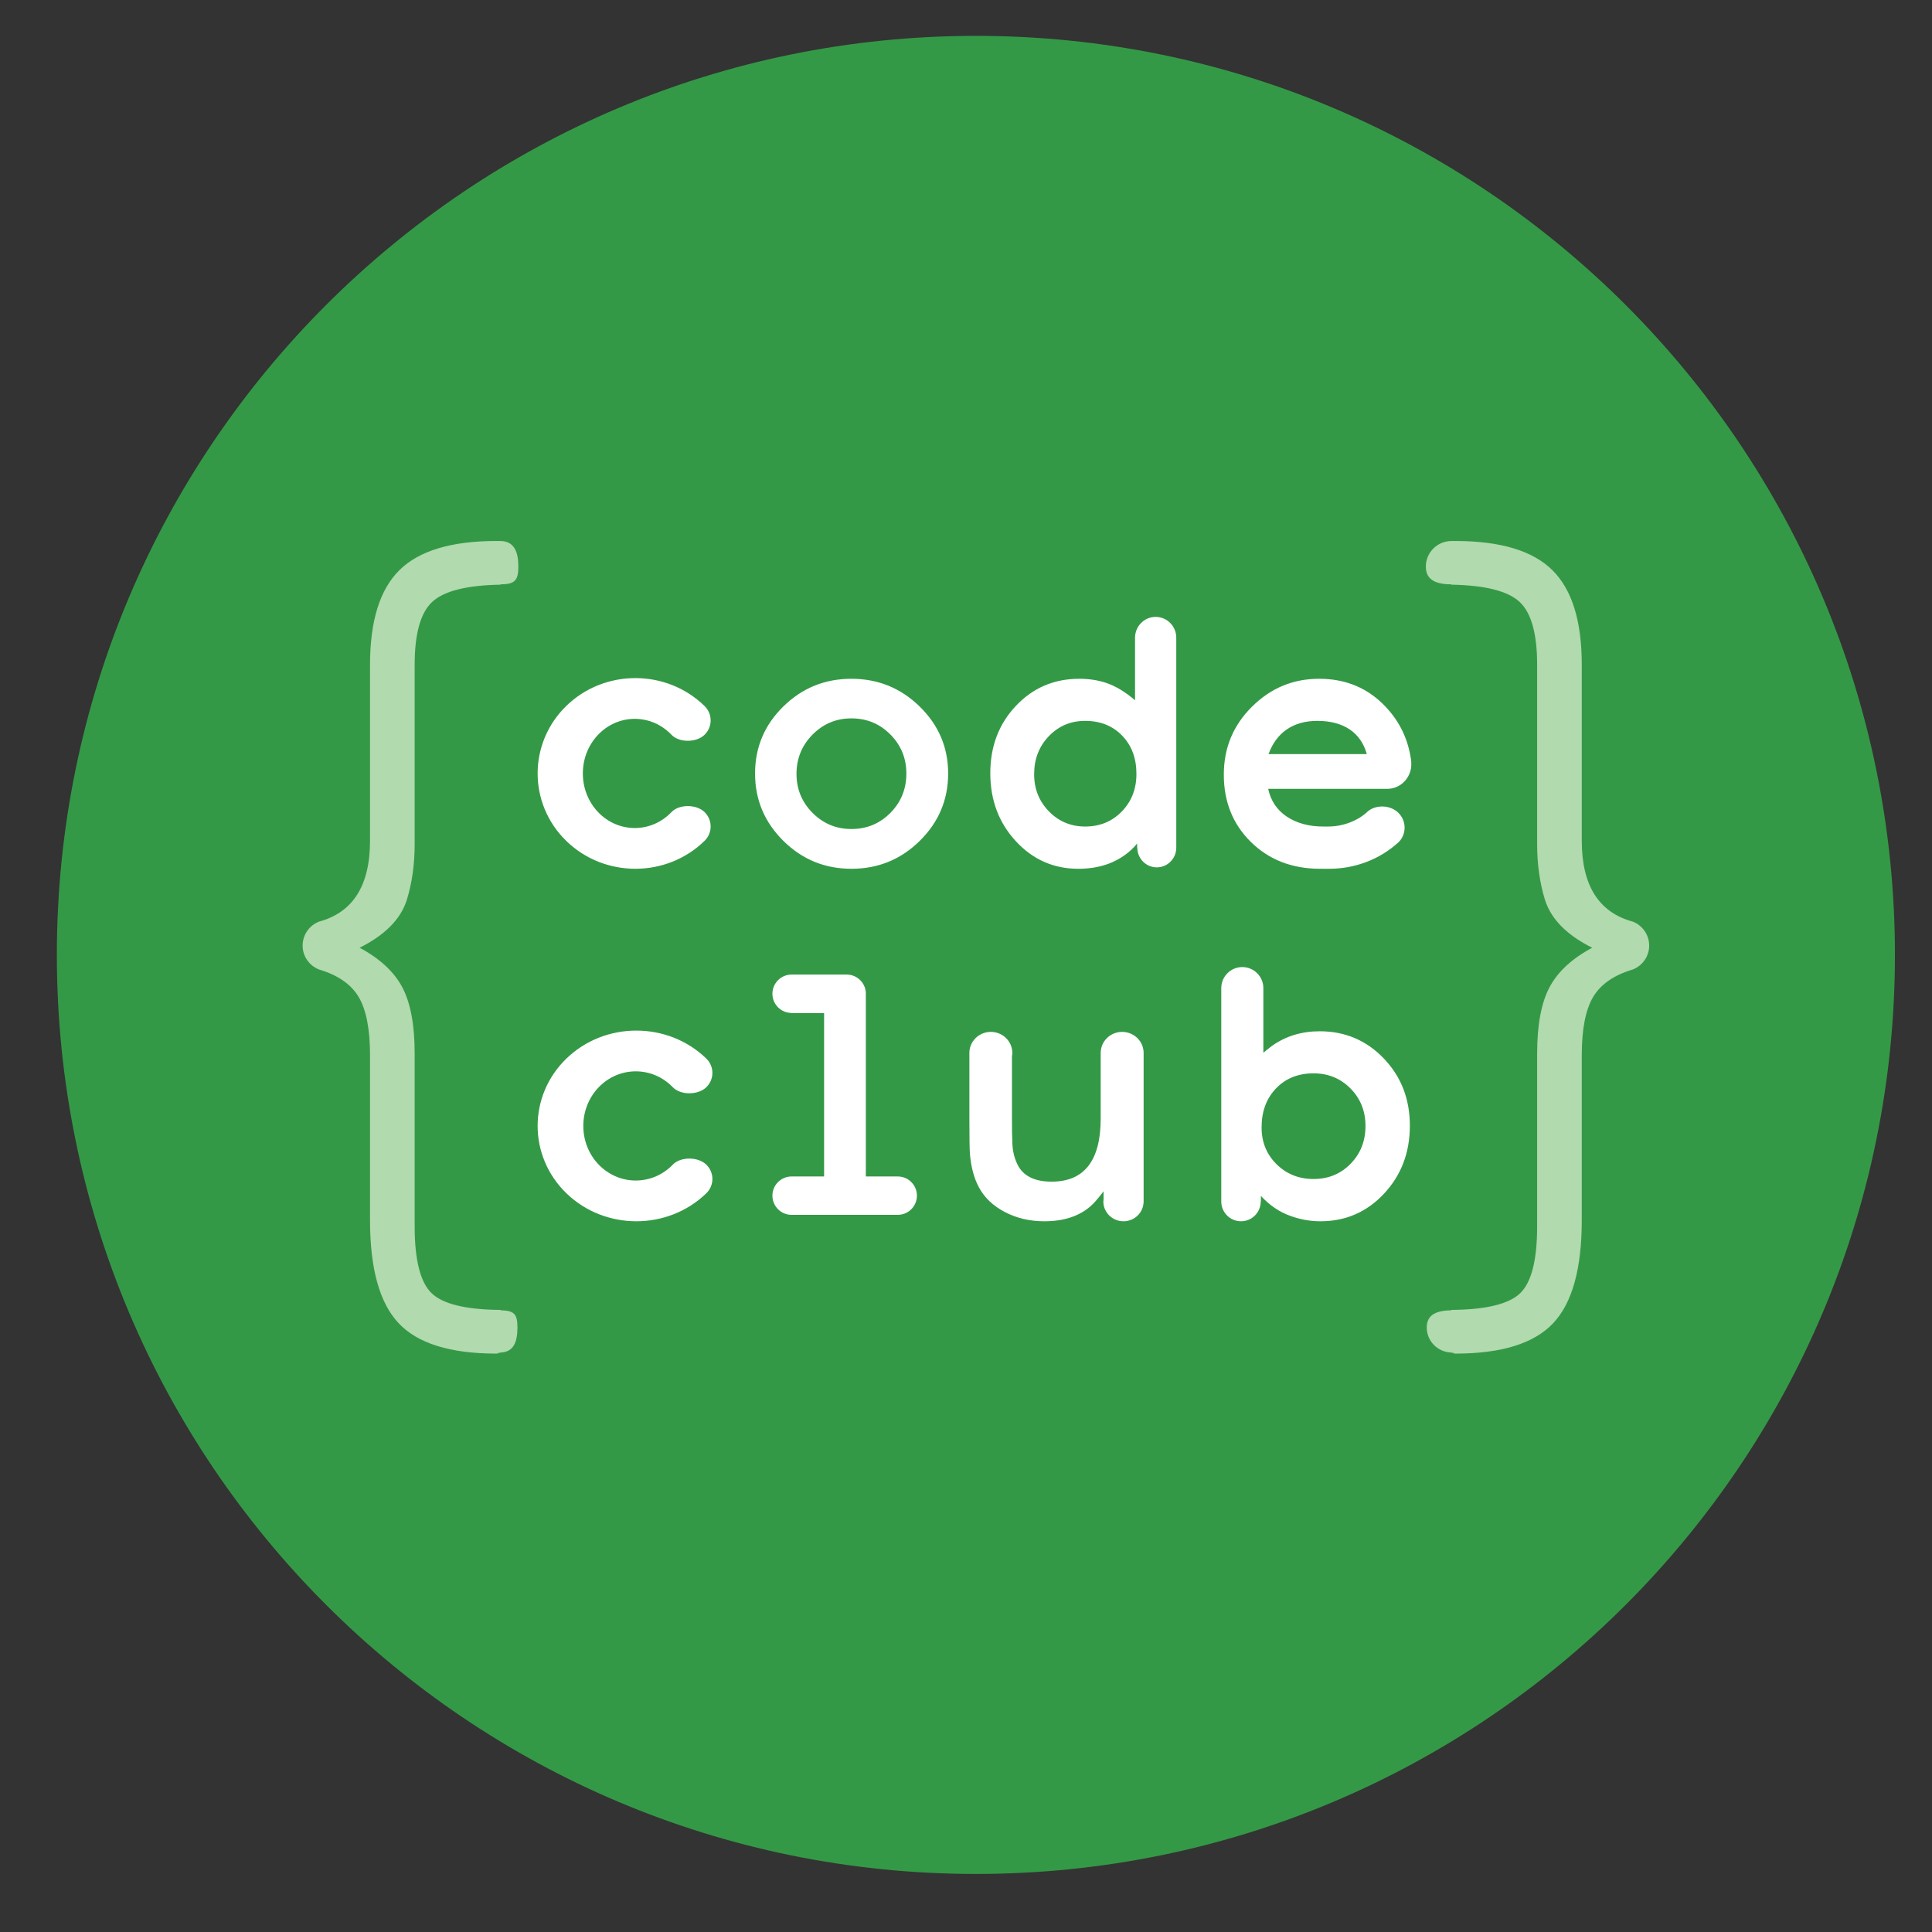 <?xml version="1.0" encoding="utf-8"?>
<!-- Generator: Adobe Illustrator 16.0.0, SVG Export Plug-In . SVG Version: 6.00 Build 0)  -->
<!DOCTYPE svg PUBLIC "-//W3C//DTD SVG 1.1//EN" "http://www.w3.org/Graphics/SVG/1.1/DTD/svg11.dtd">
<svg version="1.1" id="Layer_1" xmlns="http://www.w3.org/2000/svg" xmlns:xlink="http://www.w3.org/1999/xlink" x="0px" y="0px"
	 width="1275.59px" height="1275.59px" viewBox="0 0 1275.59 1275.59" enable-background="new 0 0 1275.59 1275.59"
	 xml:space="preserve">
<rect x="0" y="0" width="1275.59" height="1275.59" fill="#333333" stroke="none"/>
<g>
	<path fill-rule="evenodd" clip-rule="evenodd" fill="#349946" d="M1251.116,630.471c0,335.12-271.666,606.791-606.784,606.791
		c-335.121,0-606.792-271.671-606.792-606.791c0-335.122,271.671-606.787,606.792-606.787
		C979.45,23.684,1251.116,295.349,1251.116,630.471z"/>
	<path fill-rule="evenodd" clip-rule="evenodd" fill="#B1DAAE" d="M341.634,876.447c0,9.029-2.211,16.305-11.185,16.529v0.137
		c-4.846,0.394,1.151,0.589-2.726,0.589c-30.423,0-51.931-6.689-64.521-20.062c-12.601-13.369-18.895-36.037-18.895-68.011V696.657
		c0-17.245-2.526-30.082-7.558-38.515c-5.004-8.353-13.732-14.36-26.158-18.06c-6.299-2.492-10.788-8.569-10.788-15.747
		c0-7.092,4.341-13.143,10.494-15.714v-0.033c22.675-6.005,34.01-23.834,34.01-53.479V438.864c0-28.867,6.488-49.701,19.471-62.491
		c12.98-12.785,34.305-19.183,63.945-19.183h2.726v0.02c9.293,0.061,11.792,7.592,11.792,16.901c0,9.299-2.499,11.655-11.792,11.709
		v0.202c-22.286,0.392-37.301,4.167-45.048,11.336c-7.752,7.166-11.624,21.025-11.624,41.564v118.511
		c0,13.369-1.755,25.676-5.24,36.907c-4.061,12.602-14.434,23.071-31.097,31.393c13.371,7.176,22.767,15.89,28.197,26.157
		c5.421,10.276,8.14,24.812,8.14,43.599v114.154c0,22.095,3.671,36.769,11.04,44.037c7.364,7.268,22.573,10.988,45.632,11.185v0.234
		C339.423,865.327,341.634,867.417,341.634,876.447z"/>
	<path fill-rule="evenodd" clip-rule="evenodd" fill="#B1DAAE" d="M958.209,865.1v-0.234c23.062-0.196,38.271-3.917,45.637-11.185
		c7.367-7.269,11.043-21.942,11.043-44.037V695.489c0-18.786,2.719-33.322,8.137-43.599c5.428-10.267,14.826-18.98,28.194-26.157
		c-16.661-8.322-27.031-18.791-31.099-31.393c-3.485-11.23-5.232-23.538-5.232-36.907V438.923c0-20.54-3.877-34.398-11.632-41.564
		c-7.744-7.169-22.762-10.944-45.048-11.336v-0.202c-9.289-0.054-16.813-2.41-16.813-11.709c0-9.31,7.524-16.841,16.813-16.901
		v-0.02h2.729c29.648,0,50.968,6.398,63.943,19.183c12.985,12.79,19.474,33.624,19.474,62.491V555.11
		c0,29.645,11.337,47.474,34.011,53.479v0.033c6.154,2.571,10.493,8.622,10.493,15.714c0,7.178-4.487,13.255-10.788,15.747
		c-12.421,3.699-21.151,9.707-26.158,18.06c-5.034,8.433-7.558,21.27-7.558,38.515v108.972c0,31.974-6.291,54.642-18.895,68.011
		c-12.594,13.373-34.1,20.062-64.522,20.062c-3.872,0,2.12-0.195-2.729-0.589v-0.137c-8.971-0.225-16.205-7.5-16.205-16.529
		C942.004,867.417,949.238,865.327,958.209,865.1z"/>
	<path fill-rule="evenodd" clip-rule="evenodd" fill="#FFFFFF" d="M562.152,573.605c17.641,0,32.695-6.16,45.158-18.482
		c12.468-12.329,18.698-27.13,18.698-44.415c0-17.207-6.25-31.93-18.752-44.178c-12.505-12.247-27.537-18.372-45.104-18.372
		c-17.567,0-32.563,6.108-44.989,18.311c-12.426,12.206-18.637,26.959-18.637,44.239c0,17.285,6.21,32.086,18.637,44.415
		C529.589,567.445,544.585,573.605,562.152,573.605z M536.488,485.011c7.066-7.14,15.624-10.709,25.665-10.709
		c10.122,0,18.696,3.549,25.724,10.649c7.029,7.102,10.543,15.686,10.543,25.752c0,10.229-3.514,18.894-10.543,25.994
		c-7.028,7.104-15.603,10.652-25.724,10.652c-10.041,0-18.598-3.548-25.665-10.652c-7.065-7.1-10.601-15.683-10.601-25.752
		C525.887,500.798,529.422,492.157,536.488,485.011z M869.719,475.946c17.378,0,28.72,7.701,32.725,21.958h-64.891
		C842.687,483.647,853.847,475.946,869.719,475.946z M913.643,698.847c-11.474-11.974-25.579-17.962-42.319-17.962
		c-11.94,0-22.438,3.22-31.507,9.649c-2.248,1.707-4.147,3.219-5.698,4.534v-42.678l0,0c0-7.676-6.223-13.889-13.895-13.889
		c-7.67,0-13.888,6.213-13.888,13.889v140.969h0.005c0.024,7.176,5.845,12.977,13.015,12.977c7.176,0,12.985-5.801,13.015-12.977
		h0.124v-3.769c5.731,6.202,12.166,10.581,19.301,13.134c6.509,2.404,13.173,3.611,19.994,3.611
		c16.663,0,30.674-6.085,42.029-18.257c11.357-12.161,17.03-27.125,17.03-44.877C930.849,725.613,925.111,710.822,913.643,698.847z
		 M891.725,768.37c-6.547,6.704-14.703,10.062-24.47,10.062c-9.688,0-17.83-3.26-24.421-9.762c-6.586-6.514-9.88-14.61-9.88-24.303
		c0-10.538,3.177-19.127,9.536-25.752c6.355-6.625,14.605-9.943,24.765-9.943c9.688,0,17.825,3.338,24.411,10.002
		c6.591,6.67,9.885,14.92,9.885,24.766C901.551,753.362,898.276,761.666,891.725,768.37z M755.069,695.19v98.169h-0.024
		c-0.029,7.176-5.958,12.977-13.28,12.977c-7.328,0-13.28-5.83-13.28-13.015c0-0.467,0.088-0.903,0.138-1.355v-5.394
		c-2.454,3.175-4.388,5.54-5.812,7.093c-7.754,8.44-18.86,12.671-33.323,12.671c-9.569,0-18.252-2.033-26.034-6.105
		c-7.789-4.074-13.507-9.512-17.144-16.332c-3.237-6.046-5.214-13.447-5.929-22.213c-0.24-3.015-0.353-10.768-0.353-23.253v-43.218
		c0-0.01-0.008-0.015-0.008-0.024c0-7.67,6.354-13.894,14.181-13.894c7.823,0,14.174,6.224,14.174,13.894
		c0,0.781-0.113,1.536-0.235,2.283v40.959c0,8.137,0.078,13.064,0.235,14.771c0,5.659,1.064,10.729,3.199,15.224
		c3.632,7.834,11.229,11.75,22.771,11.75c21.584,0,32.382-13.918,32.382-41.745V695.19l0,0c0-7.67,6.341-13.894,14.168-13.894
		C748.725,681.297,755.069,687.521,755.069,695.19z M763.016,407.298c-7.52,0-13.609,6.167-13.614,13.774l0,0v41.271
		c-6.586-5.66-13.095-9.532-19.523-11.627c-5.358-1.702-11.105-2.558-17.235-2.558c-16.687,0-30.663,5.969-41.922,17.905
		c-11.258,11.934-16.883,26.74-16.883,44.417c0,17.744,5.604,32.709,16.829,44.874c11.214,12.171,24.976,18.252,41.293,18.252
		c13.55,0,24.77-3.796,33.657-11.396c2.066-1.776,3.784-3.563,5.163-5.342v2.771h0.122c0,0.005,0,0.01,0,0.015
		c0,7.184,5.762,13.015,12.859,13.015c7.105,0,12.867-5.831,12.867-13.015c0-0.005-0.005-0.01-0.005-0.015h0.005V421.072l0,0
		C776.624,413.465,770.533,407.298,763.016,407.298z M740.676,535.761c-6.435,6.629-14.508,9.944-24.234,9.944
		c-9.423,0-17.389-3.332-23.892-10.003c-6.512-6.665-9.767-14.837-9.767-24.533c0-9.997,3.229-18.366,9.703-25.106
		c6.474-6.745,14.454-10.117,23.955-10.117c10.026,0,18.188,3.253,24.465,9.763c6.276,6.51,9.417,14.923,9.417,25.229
		C750.323,520.864,747.109,529.136,740.676,535.761z M605.396,789.423c0,6.999-5.672,12.673-12.673,12.673H522.65
		c-6.994,0-12.67-5.674-12.67-12.673c0-6.998,5.676-12.671,12.67-12.671c0.179,0,21.452,0,21.452,0V668.91H522.65v-0.118
		c-6.994,0-12.67-5.673-12.67-12.671c0-6.994,5.676-12.672,12.67-12.672h36.352c7.002,0,12.676,5.678,12.676,12.672
		c0,0.195-0.052,0.373-0.058,0.563l0.04,0.035v120.032c0,0,20.887,0,21.063,0C599.724,776.752,605.396,782.425,605.396,789.423z
		 M395.258,717.89c-6.758,7.028-10.134,16.263-10.134,25.5c0,9.235,3.376,18.473,10.134,25.5c13.508,14.057,35.497,14.057,49.01,0
		c5.053-5.261,16.563-5.261,22.006,0c5.443,5.252,5.443,13.772,0,19.032c-12.715,12.27-29.418,18.414-46.12,18.414
		c-16.703,0-33.399-6.135-46.115-18.414c-25.427-24.559-25.427-64.518-0.005-89.075c25.432-24.548,66.807-24.548,92.24,0
		c5.443,5.262,5.443,13.781,0,19.043c-5.438,5.25-16.953,5.25-22.006,0C430.755,703.828,408.767,703.828,395.258,717.89z
		 M394.851,485.159c-6.689,7.026-10.035,16.263-10.035,25.5c0,9.235,3.346,18.467,10.035,25.5c13.374,14.061,35.141,14.056,48.52,0
		c5.001-5.262,16.397-5.257,21.786,0c5.387,5.256,5.387,13.776,0,19.031c-12.588,12.281-29.125,18.415-45.659,18.415
		s-33.063-6.134-45.649-18.415c-25.171-24.558-25.171-64.512-0.001-89.065c25.171-24.556,66.134-24.556,91.31,0
		c5.387,5.251,5.387,13.771,0,19.033c-5.387,5.255-16.785,5.255-21.786,0C429.992,471.099,408.225,471.099,394.851,485.159z
		 M923.188,556.311c5.589-5.454,5.589-14.286,0-19.74c-5.585-5.451-15.838-5.454-21.029,0l0.023-0.023
		c-6.664,5.898-15.891,8.946-24.033,9.148c-0.294,0.007-4.151,0.01-4.441,0.01c-9.608,0-17.691-2.214-24.238-6.628
		c-6.552-4.42-10.601-10.726-12.151-18.246h78.61c8.78,0,15.892-7.292,15.892-16.293c0-0.398-0.079-0.766-0.103-1.148
		c0.023-0.094,0.112-0.204,0.103-0.285c-1.756-14.36-7.381-26.251-16.853-36.344c-11.641-12.399-26.296-18.604-43.979-18.604
		c-17.305,0-31.968,6.143-44.37,18.43c-12.396,12.283-18.601,27.222-18.601,44.816c0,17.982,5.987,32.842,17.962,44.587
		c11.98,11.744,27.189,17.614,45.637,17.614c0.055,0,0.104-0.015,0.157-0.015c1.271,0,5.807,0.015,5.934,0.015
		c16.51,0,33.02-5.9,45.877-17.703L923.188,556.311z"/>
</g>
</svg>
